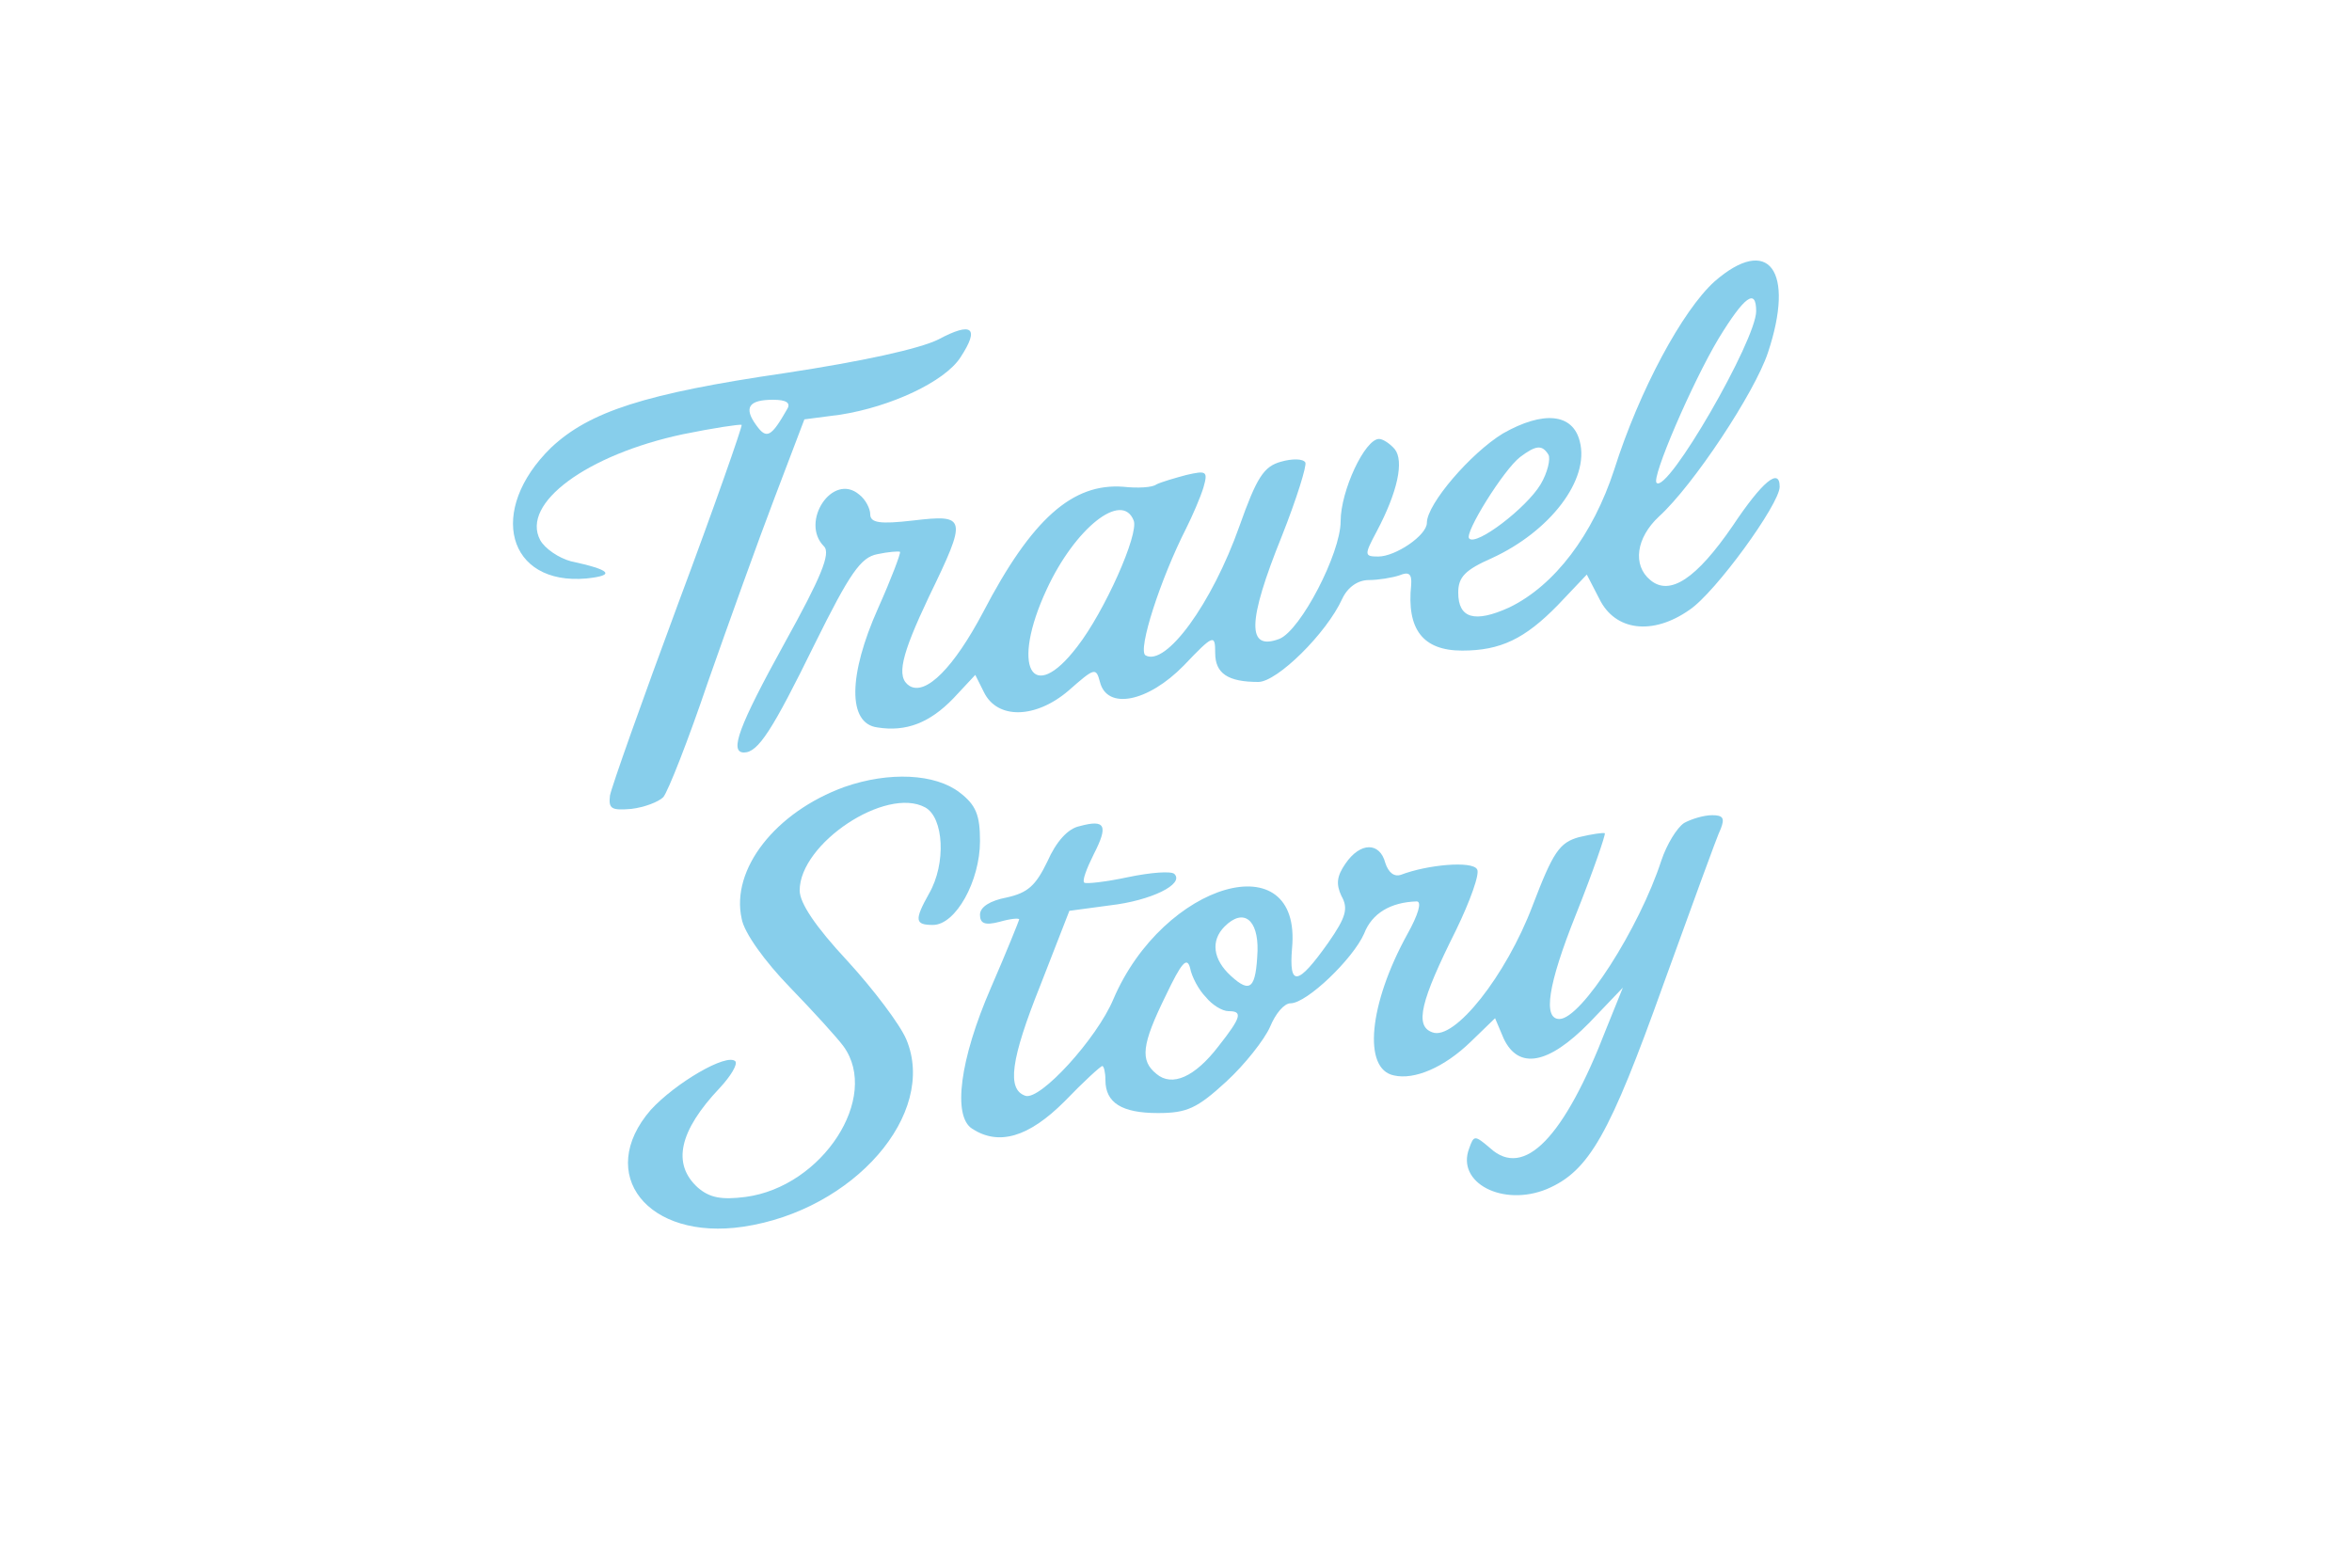  <svg  version="1.0" xmlns="http://www.w3.org/2000/svg"  width="300pt" height="200pt" viewBox="0 0 300 200"  preserveAspectRatio="xMidYMid meet">  <g transform="translate(0,200) scale(0.1,-0.1)" fill="#87ceeb" stroke="none"> <path d="M2187 1641 c-41 -37 -96 -139 -128 -240 -27 -83 -76 -148 -134 -176 -44 -20 -65 -14 -65 19 0 20 9 29 43 44 74 34 125 100 112 149 -9 36 -47 39 -98 10 -41 -25 -97 -90 -97 -114 0 -16 -40 -43 -62 -43 -18 0 -18 2 -2 32 27 51 35 90 23 105 -6 7 -15 13 -20 13 -18 0 -49 -66 -49 -105 0 -41 -51 -139 -78 -150 -42 -16 -41 22 3 131 19 48 32 90 30 94 -3 5 -17 5 -31 1 -22 -6 -31 -20 -53 -82 -35 -99 -94 -180 -120 -165 -10 7 19 97 52 162 8 16 18 39 22 52 6 21 4 22 -22 16 -15 -4 -32 -9 -38 -12 -5 -4 -24 -5 -42 -3 -65 5 -117 -41 -179 -160 -37 -70 -73 -107 -94 -94 -17 11 -11 38 25 114 49 101 48 105 -20 97 -43 -5 -55 -3 -55 8 0 7 -6 19 -14 25 -34 29 -76 -35 -45 -66 9 -9 -4 -40 -50 -123 -59 -107 -71 -140 -52 -140 18 0 36 28 90 138 45 91 59 111 80 115 14 3 27 4 29 3 1 -2 -11 -34 -28 -72 -38 -85 -39 -147 -1 -152 37 -6 67 6 97 37 l28 30 11 -22 c17 -35 66 -34 108 2 33 29 35 30 40 11 9 -36 61 -26 107 21 38 40 40 40 40 16 0 -26 16 -37 55 -37 24 0 87 62 107 106 7 15 20 24 34 24 12 0 30 3 39 6 12 5 16 2 15 -12 -6 -57 15 -84 65 -84 49 0 80 15 122 58 l37 39 16 -31 c20 -41 68 -47 115 -14 33 22 115 135 115 157 0 25 -22 7 -60 -50 -46 -67 -80 -90 -105 -69 -23 19 -18 54 11 81 44 40 122 158 139 209 35 105 1 151 -68 91z m53 -38 c0 -37 -113 -233 -127 -219 -7 6 45 127 79 184 33 54 48 65 48 35z m-265 -183 c3 -5 -1 -23 -10 -38 -18 -30 -82 -79 -91 -69 -7 6 44 88 65 104 20 15 28 16 36 3z m-529 -84 c7 -17 -37 -116 -72 -161 -58 -76 -85 -26 -39 73 36 78 96 126 111 88z"/> <path d="M1197 1567 c-24 -12 -97 -28 -196 -43 -178 -26 -249 -49 -298 -95 -82 -80 -56 -176 45 -167 38 4 31 11 -20 22 -15 4 -33 16 -39 27 -25 47 60 109 182 135 39 8 73 13 75 12 1 -2 -35 -105 -81 -228 -46 -124 -85 -234 -87 -245 -2 -17 2 -19 27 -17 17 2 35 9 41 15 6 7 32 73 57 147 26 74 64 180 85 235 l38 100 46 6 c64 10 133 42 153 73 25 38 15 46 -28 23z m-193 -89 c-20 -35 -26 -39 -39 -21 -17 23 -10 33 21 33 17 0 23 -4 18 -12z"/> <path d="M1077 996 c-88 -32 -145 -105 -131 -168 3 -18 30 -55 61 -87 30 -31 61 -65 69 -76 47 -65 -27 -179 -125 -192 -31 -4 -46 -1 -61 12 -33 30 -24 72 28 127 14 15 23 30 20 34 -11 11 -77 -28 -108 -62 -71 -82 -4 -167 118 -149 141 21 248 144 208 239 -8 19 -42 64 -75 100 -41 44 -61 74 -61 90 0 60 110 133 160 106 24 -13 27 -72 5 -110 -19 -34 -18 -40 5 -40 29 0 60 56 60 107 0 33 -5 46 -26 62 -31 24 -90 27 -147 7z"/> <path d="M2148 950 c-9 -6 -22 -27 -29 -48 -28 -86 -102 -202 -130 -202 -21 0 -15 43 21 133 22 55 38 102 37 104 -2 1 -16 -1 -33 -5 -25 -7 -33 -19 -59 -87 -34 -90 -100 -173 -128 -162 -23 8 -15 40 30 130 18 37 31 73 27 78 -6 11 -63 6 -97 -7 -9 -3 -16 3 -20 15 -7 27 -32 27 -51 -1 -11 -16 -12 -26 -5 -41 9 -16 6 -27 -17 -60 -39 -55 -50 -56 -46 -7 13 136 -164 85 -228 -65 -21 -50 -93 -129 -112 -123 -24 8 -19 46 19 141 l37 95 52 7 c52 6 95 27 82 40 -4 4 -30 2 -59 -4 -28 -6 -54 -9 -56 -7 -3 2 3 18 12 36 19 37 15 45 -18 36 -15 -3 -30 -20 -41 -45 -15 -31 -25 -40 -52 -46 -21 -4 -34 -12 -34 -22 0 -11 6 -14 25 -9 14 4 25 5 25 3 0 -1 -16 -41 -36 -87 -40 -92 -49 -164 -24 -180 34 -22 72 -11 118 35 24 25 46 45 48 45 2 0 4 -8 4 -18 0 -29 21 -42 67 -42 37 0 50 6 87 40 24 22 49 54 56 70 7 17 18 30 26 30 21 0 80 57 94 89 10 26 34 40 67 41 7 0 2 -17 -12 -42 -49 -89 -57 -172 -17 -180 26 -6 64 10 98 43 l31 30 11 -26 c19 -40 57 -33 109 20 l43 45 -21 -52 c-54 -140 -105 -192 -148 -153 -20 17 -21 17 -27 0 -17 -44 43 -75 99 -52 54 23 80 69 149 262 36 99 68 188 73 198 5 13 3 17 -11 17 -11 0 -27 -5 -36 -10z m-544 -163 c-2 -48 -9 -55 -34 -32 -23 21 -26 45 -8 63 24 24 43 9 42 -31z m-66 -59 c8 -10 21 -18 29 -18 18 0 17 -7 -13 -45 -30 -39 -59 -52 -79 -35 -21 17 -19 37 12 100 20 42 27 50 31 35 2 -11 11 -28 20 -37z"/> </g> </svg> 